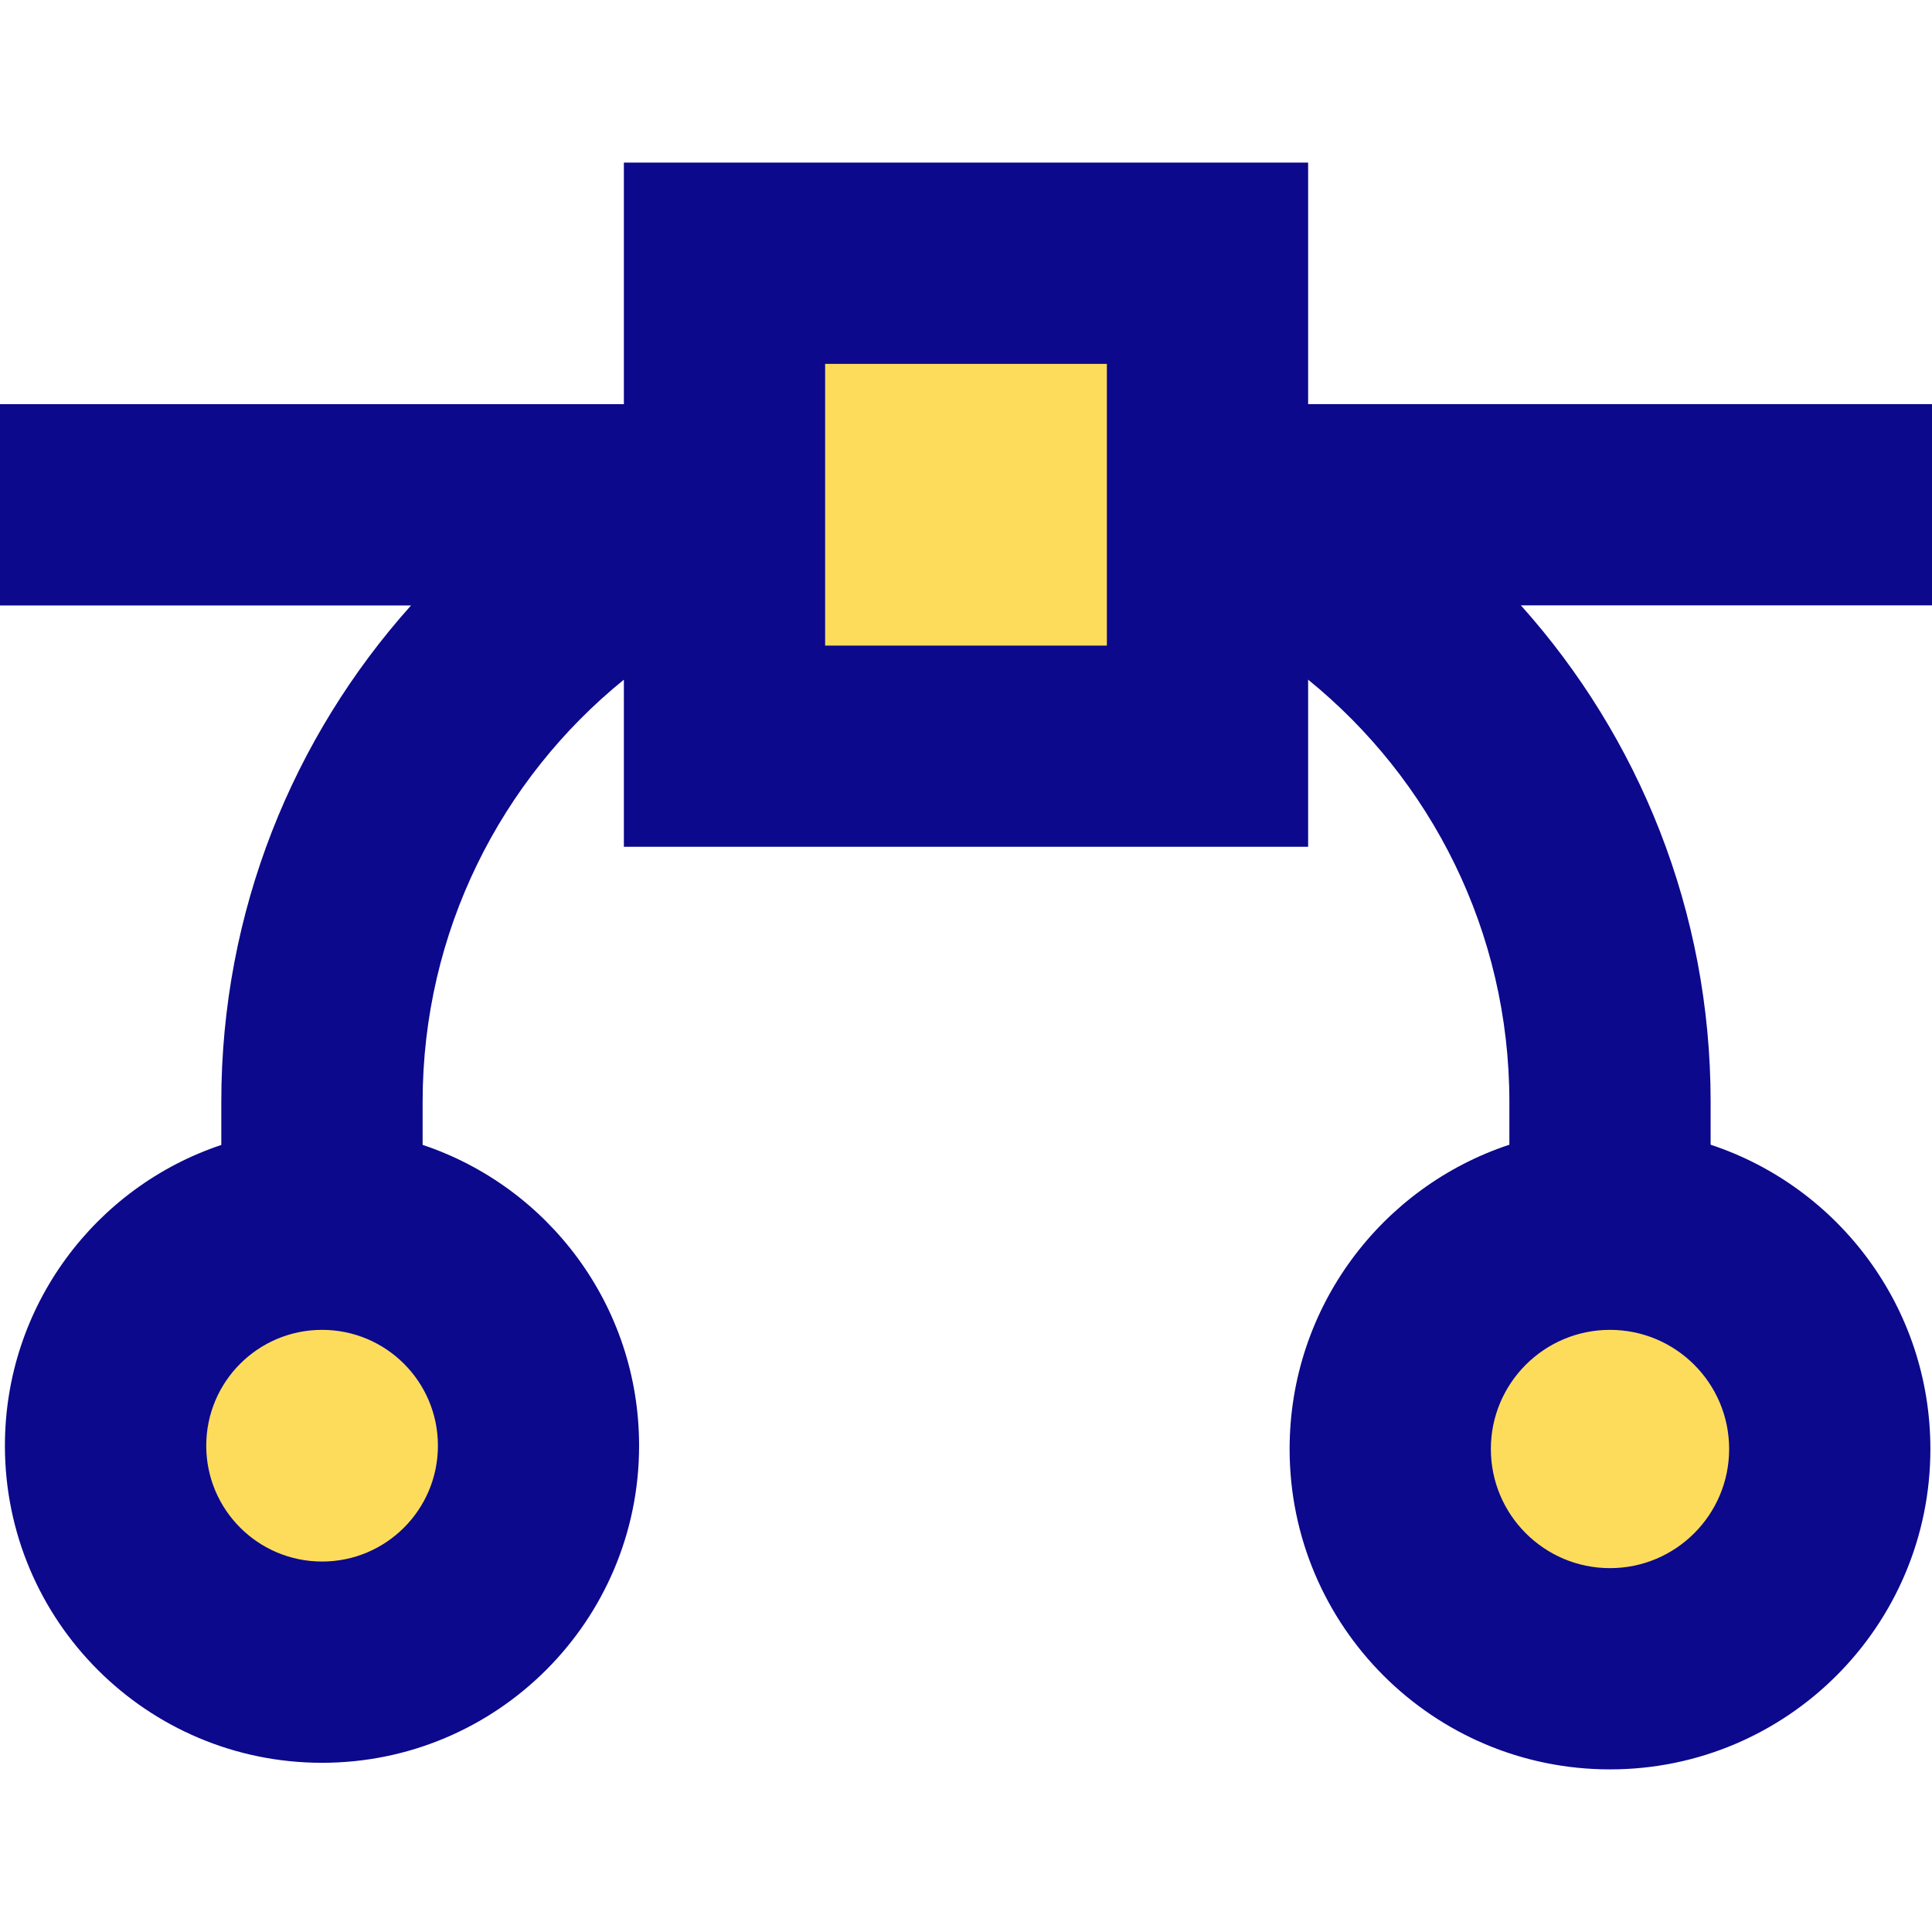 <svg xmlns="http://www.w3.org/2000/svg" fill="none" viewBox="0 0 24 24" id="Round-Anchor-Point--Streamline-Sharp">
  <desc>
    Round Anchor Point Streamline Icon: https://streamlinehq.com
  </desc>
  <g id="round-anchor-point">
    <path id="Ellipse 547" fill="#fddc5c" d="M1 18.27a3 3 0 1 0 6 0 3 3 0 1 0 -6 0" stroke-width="1"></path>
    <path id="Ellipse 546" fill="#fddc5c" d="M17 18.27a3 3 0 1 0 6 0 3 3 0 1 0 -6 0" stroke-width="1"></path>
    <path id="Rectangle 794" fill="#fddc5c" d="M9 3.27h6v6H9v-6Z" stroke-width="1"></path>
    <path id="Union" fill="#0c098c" fill-rule="evenodd" d="M7.75 2.02h8.5v3H24v2.5h-5.107C20.358 9.156 21.25 11.317 21.25 13.688v0.532c1.586 0.524 2.73 2.018 2.73 3.78 0 2.198 -1.782 3.98 -3.98 3.98s-3.98 -1.782 -3.98 -3.98c0 -1.761 1.144 -3.256 2.73 -3.78v-0.532c0 -2.116 -0.974 -4.006 -2.5 -5.245v2.076h-8.5V8.443c-1.526 1.238 -2.5 3.129 -2.5 5.245v0.534c1.563 0.522 2.689 1.998 2.689 3.737 0 2.175 -1.764 3.939 -3.939 3.939 -2.175 0 -3.939 -1.764 -3.939 -3.939 0 -1.738 1.126 -3.214 2.688 -3.736v-0.534c0 -2.371 0.892 -4.532 2.357 -6.168H0v-2.5h7.75v-3Zm2.5 2.5v3.5h3.5v-3.5h-3.5ZM20 16.52c-0.817 0 -1.48 0.663 -1.48 1.48s0.663 1.48 1.48 1.48 1.48 -0.663 1.48 -1.48 -0.663 -1.48 -1.48 -1.48Zm-17.438 1.439c0 -0.795 0.644 -1.439 1.439 -1.439 0.795 0 1.439 0.644 1.439 1.439 0 0.795 -0.644 1.439 -1.439 1.439s-1.439 -0.644 -1.439 -1.439Z" clip-rule="evenodd" stroke-width="1"></path>
  </g>
</svg>